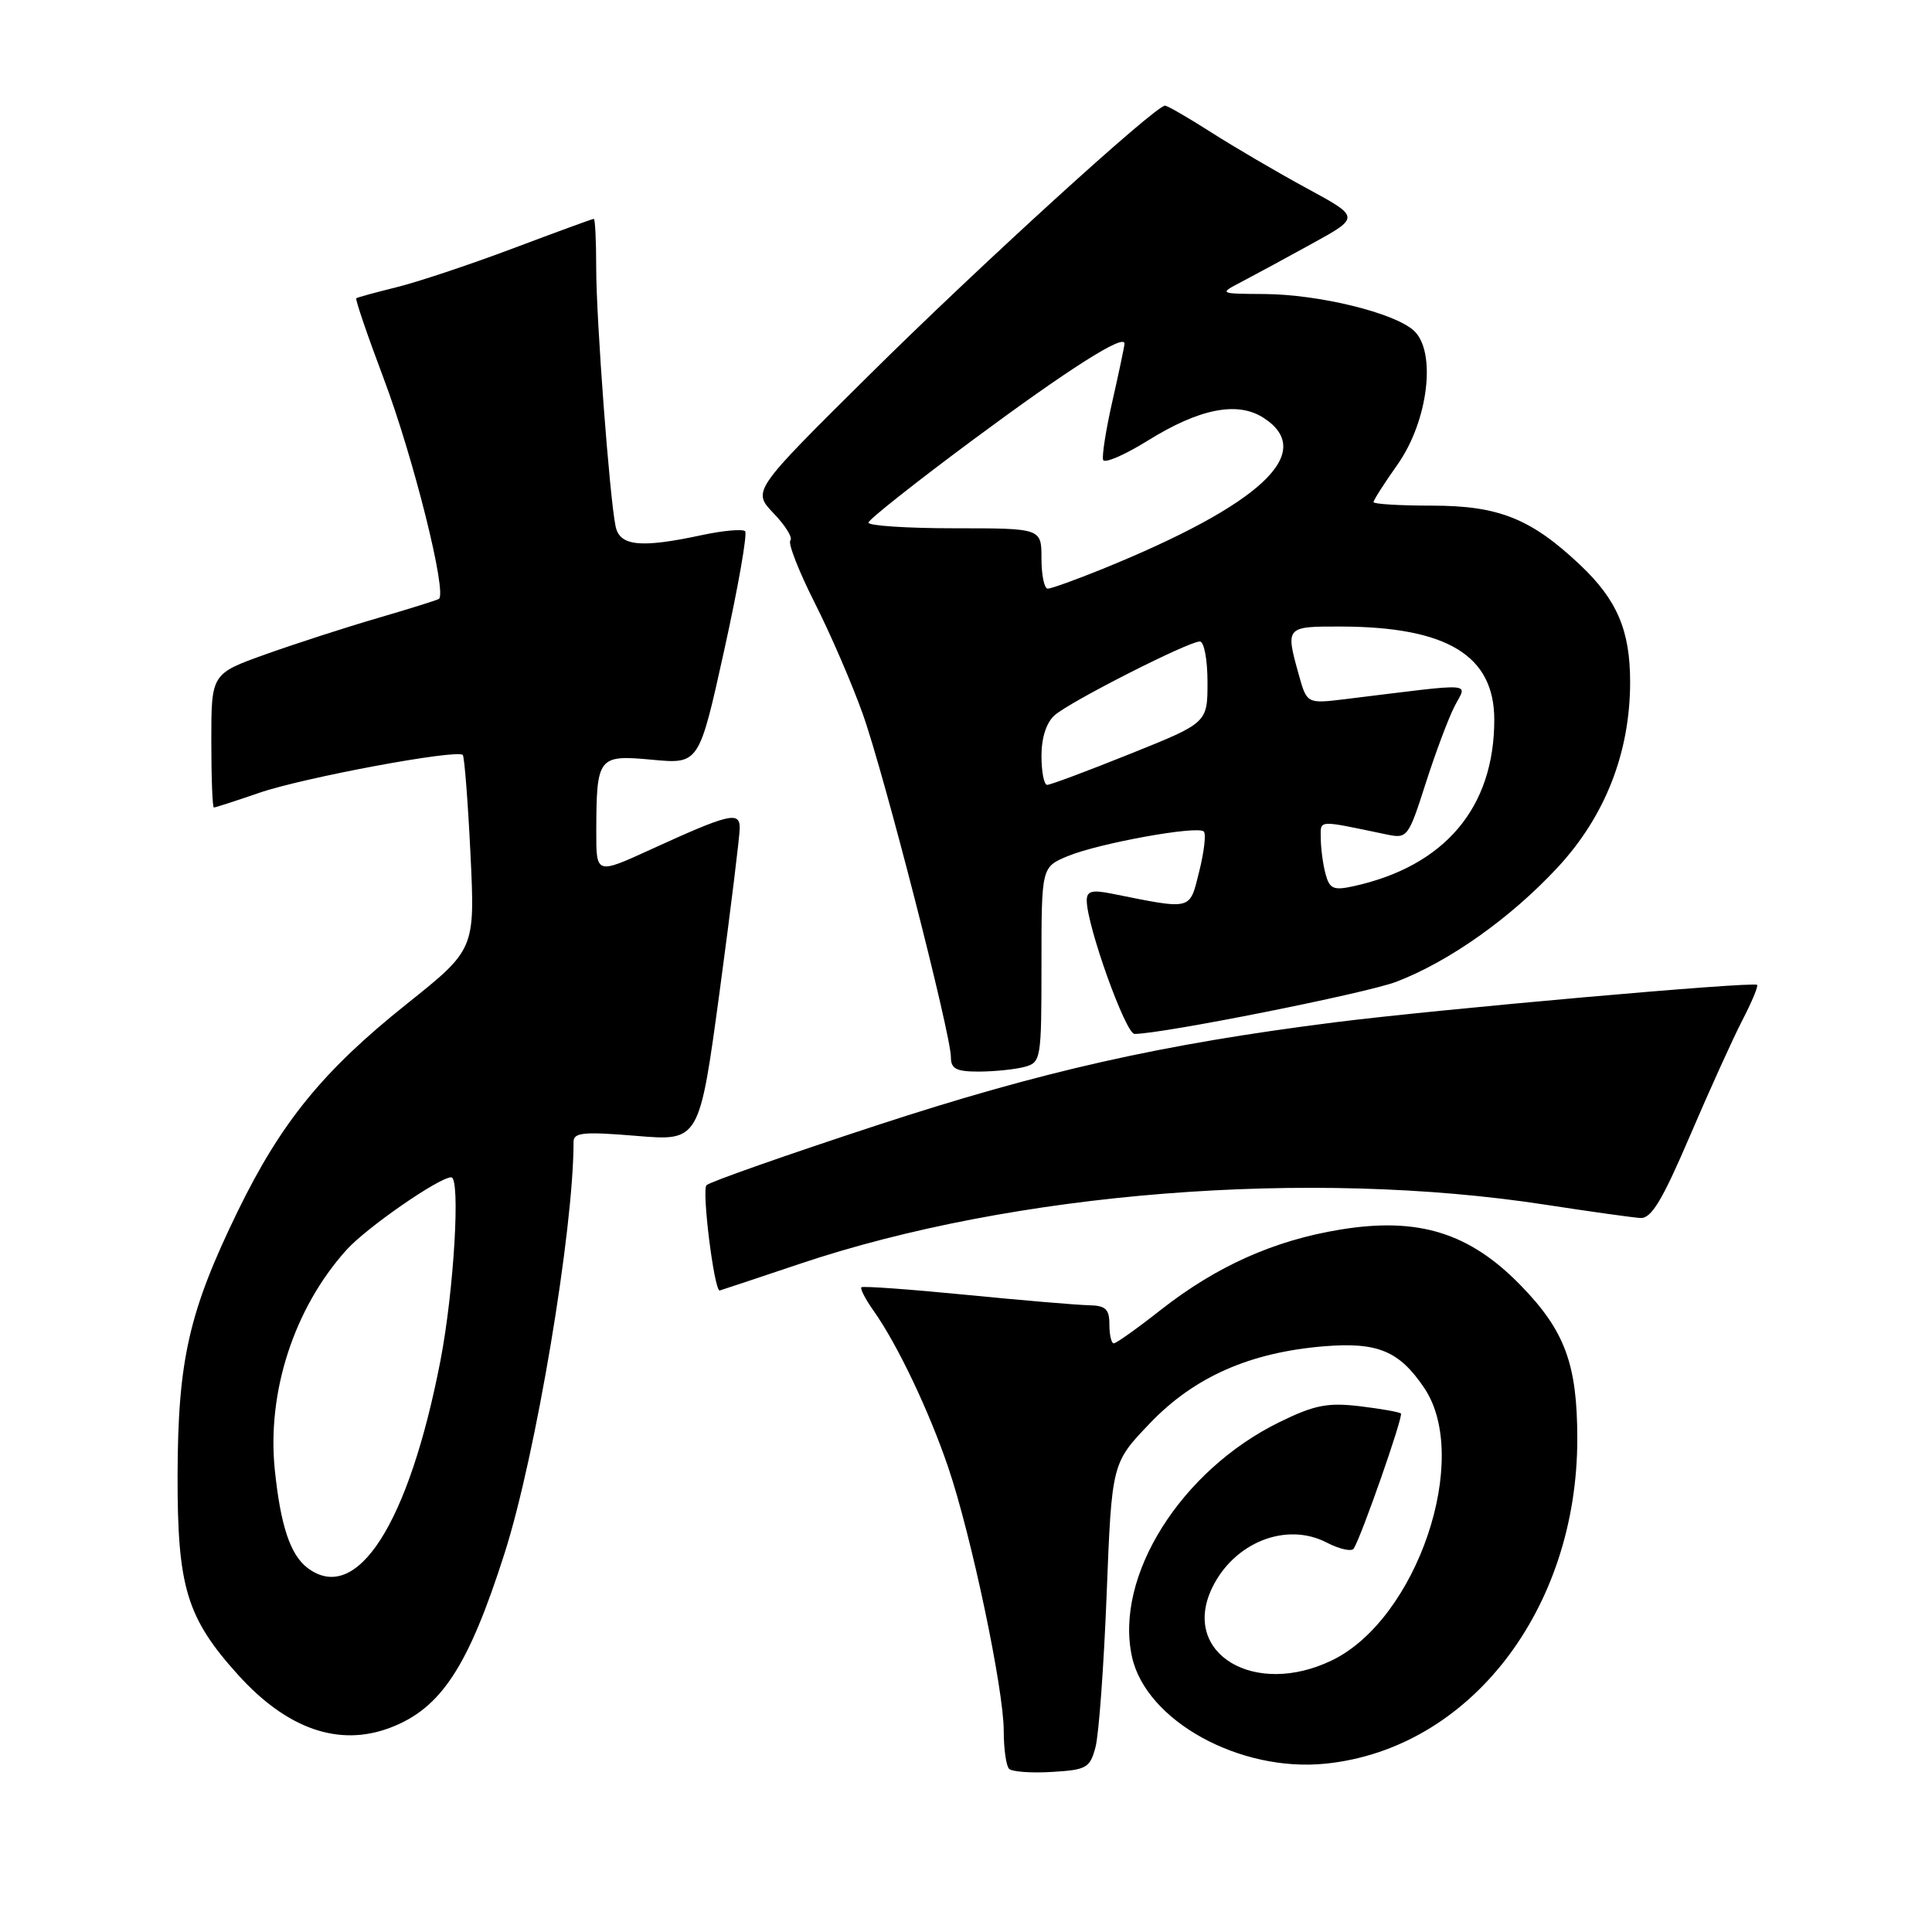 <?xml version="1.0" encoding="UTF-8" standalone="no"?>
<!DOCTYPE svg PUBLIC "-//W3C//DTD SVG 1.1//EN" "http://www.w3.org/Graphics/SVG/1.1/DTD/svg11.dtd" >
<svg xmlns="http://www.w3.org/2000/svg" xmlns:xlink="http://www.w3.org/1999/xlink" version="1.1" viewBox="0 0 256 256">
 <g >
 <path fill="currentColor"
d=" M 145.16 231.50 C 145.60 229.85 146.27 220.70 146.64 211.17 C 147.32 193.85 147.32 193.85 152.41 188.55 C 158.27 182.44 165.63 179.20 175.43 178.39 C 182.55 177.81 185.41 179.00 188.72 183.91 C 194.99 193.21 187.76 214.55 176.50 220.00 C 166.25 224.96 156.48 219.12 160.58 210.47 C 163.47 204.39 170.42 201.61 175.80 204.40 C 177.50 205.28 179.11 205.63 179.38 205.19 C 180.44 203.49 185.97 187.64 185.63 187.30 C 185.43 187.10 182.98 186.67 180.17 186.33 C 175.90 185.83 174.18 186.17 169.57 188.42 C 156.47 194.83 147.63 208.89 150.00 219.56 C 151.88 228.03 164.30 234.87 175.68 233.69 C 194.73 231.73 209.00 213.29 209.00 190.66 C 209.00 180.78 207.37 176.35 201.52 170.34 C 194.71 163.33 187.92 161.23 177.58 162.93 C 168.80 164.37 161.21 167.77 153.83 173.55 C 150.72 176.00 147.91 178.00 147.58 178.00 C 147.26 178.00 147.00 176.88 147.00 175.50 C 147.00 173.45 146.50 172.99 144.25 172.95 C 142.74 172.92 135.43 172.30 128.00 171.57 C 120.58 170.84 114.34 170.39 114.14 170.57 C 113.94 170.74 114.67 172.15 115.76 173.69 C 118.92 178.16 123.09 186.93 125.64 194.42 C 128.70 203.41 133.00 223.82 133.00 229.35 C 133.00 231.72 133.32 233.99 133.71 234.38 C 134.10 234.77 136.66 234.96 139.39 234.79 C 143.98 234.52 144.43 234.26 145.16 231.50 Z  M 51.68 228.94 C 58.44 226.39 62.05 220.88 66.87 205.78 C 71.00 192.85 76.00 163.01 76.00 151.30 C 76.00 150.06 77.32 149.93 84.33 150.51 C 92.67 151.21 92.67 151.21 95.36 131.35 C 96.83 120.43 98.03 110.68 98.02 109.68 C 98.00 107.48 96.60 107.82 86.25 112.55 C 79.00 115.87 79.00 115.87 79.01 110.18 C 79.04 100.25 79.23 100.00 86.42 100.67 C 92.63 101.25 92.63 101.25 95.97 86.12 C 97.81 77.80 99.05 70.72 98.73 70.39 C 98.40 70.07 95.83 70.30 93.02 70.90 C 84.88 72.65 82.12 72.37 81.57 69.75 C 80.77 65.93 79.00 42.33 79.00 35.48 C 79.00 31.92 78.86 29.00 78.68 29.00 C 78.50 29.00 73.67 30.77 67.93 32.93 C 62.19 35.09 55.25 37.40 52.50 38.07 C 49.75 38.75 47.37 39.40 47.21 39.52 C 47.05 39.65 48.68 44.42 50.83 50.13 C 54.78 60.59 59.31 78.73 58.14 79.37 C 57.79 79.56 54.12 80.71 50.00 81.91 C 45.88 83.11 39.24 85.26 35.25 86.68 C 28.00 89.27 28.00 89.27 28.00 98.13 C 28.00 103.01 28.15 107.00 28.34 107.00 C 28.53 107.00 31.23 106.13 34.33 105.06 C 40.23 103.03 60.61 99.24 61.32 100.04 C 61.54 100.29 62.00 106.19 62.34 113.15 C 62.95 125.80 62.95 125.80 53.87 133.05 C 42.81 141.88 37.25 148.70 31.50 160.50 C 25.03 173.80 23.57 180.18 23.53 195.50 C 23.50 210.30 24.73 214.38 31.56 221.94 C 38.04 229.11 44.91 231.50 51.68 228.94 Z  M 105.93 167.48 C 134.35 157.92 173.53 154.81 204.85 159.64 C 210.71 160.54 216.34 161.33 217.36 161.39 C 218.81 161.48 220.26 159.07 223.93 150.50 C 226.52 144.45 229.65 137.54 230.89 135.15 C 232.13 132.76 233.00 130.67 232.82 130.50 C 232.32 130.03 190.66 133.72 176.89 135.46 C 153.91 138.37 138.08 141.93 116.00 149.17 C 104.17 153.05 94.11 156.59 93.62 157.04 C 92.96 157.66 94.63 171.02 95.36 171.00 C 95.44 170.99 100.19 169.41 105.93 167.48 Z  M 135.75 141.37 C 137.94 140.78 138.00 140.40 138.00 127.83 C 138.00 114.90 138.00 114.90 141.46 113.45 C 145.57 111.74 158.69 109.36 159.51 110.18 C 159.83 110.50 159.55 112.88 158.90 115.48 C 157.59 120.70 158.09 120.57 147.25 118.40 C 144.68 117.89 144.00 118.08 144.00 119.32 C 144.00 122.64 149.15 137.00 150.33 137.00 C 153.99 137.00 180.95 131.63 184.99 130.10 C 192.00 127.43 200.22 121.61 206.42 114.91 C 212.71 108.12 216.00 99.69 216.00 90.36 C 216.00 83.53 214.27 79.48 209.37 74.85 C 202.87 68.72 198.59 67.00 189.76 67.00 C 185.49 67.00 182.00 66.79 182.00 66.53 C 182.00 66.27 183.43 64.02 185.19 61.54 C 189.26 55.76 190.37 46.55 187.32 43.79 C 184.72 41.44 174.78 39.01 167.54 38.96 C 161.50 38.92 161.50 38.92 164.50 37.35 C 166.15 36.49 170.36 34.21 173.86 32.28 C 180.22 28.78 180.22 28.78 173.14 24.94 C 169.25 22.83 163.57 19.50 160.51 17.55 C 157.46 15.60 154.69 14.00 154.37 14.00 C 153.08 14.00 129.69 35.30 115.09 49.78 C 99.68 65.05 99.68 65.05 102.51 68.02 C 104.08 69.65 105.07 71.26 104.73 71.61 C 104.38 71.95 105.83 75.67 107.95 79.87 C 110.07 84.06 112.94 90.71 114.33 94.63 C 117.14 102.51 126.00 137.04 126.00 140.08 C 126.00 141.63 126.71 142.00 129.75 141.99 C 131.81 141.98 134.51 141.70 135.75 141.37 Z  M 40.74 207.75 C 38.46 206.02 37.17 202.13 36.41 194.73 C 35.36 184.43 38.98 173.32 45.91 165.62 C 48.55 162.68 58.19 156.00 59.79 156.00 C 61.04 156.00 60.15 171.03 58.36 180.30 C 54.16 201.96 47.26 212.71 40.74 207.75 Z  M 175.64 115.80 C 175.30 114.54 175.02 112.43 175.01 111.12 C 175.00 108.58 174.38 108.62 183.78 110.58 C 186.47 111.14 186.63 110.93 188.90 103.83 C 190.19 99.80 191.91 95.20 192.73 93.60 C 194.38 90.36 195.99 90.47 178.33 92.63 C 173.17 93.26 173.17 93.26 172.09 89.38 C 170.32 83.02 170.34 83.00 177.75 83.02 C 191.78 83.07 198.00 86.87 198.00 95.37 C 198.00 107.02 191.44 114.77 179.34 117.43 C 176.69 118.01 176.17 117.78 175.64 115.80 Z  M 138.00 100.15 C 138.00 97.75 138.65 95.73 139.75 94.77 C 141.79 92.96 157.47 85.00 158.98 85.00 C 159.55 85.00 160.00 87.39 160.00 90.39 C 160.00 95.78 160.00 95.78 149.75 99.89 C 144.11 102.16 139.16 104.01 138.75 104.00 C 138.34 104.00 138.00 102.27 138.00 100.15 Z  M 138.00 74.00 C 138.00 70.00 138.00 70.00 126.50 70.00 C 120.17 70.00 115.03 69.66 115.07 69.25 C 115.11 68.84 121.30 63.94 128.82 58.36 C 141.62 48.87 149.00 44.18 149.00 45.53 C 149.00 45.84 148.29 49.23 147.42 53.06 C 146.55 56.88 145.99 60.43 146.17 60.94 C 146.35 61.44 149.00 60.30 152.06 58.40 C 158.96 54.11 164.01 53.12 167.48 55.40 C 174.47 59.97 167.10 66.85 146.04 75.41 C 142.53 76.83 139.28 78.00 138.83 78.00 C 138.37 78.00 138.00 76.20 138.00 74.00 Z "/>
</g>
</svg>